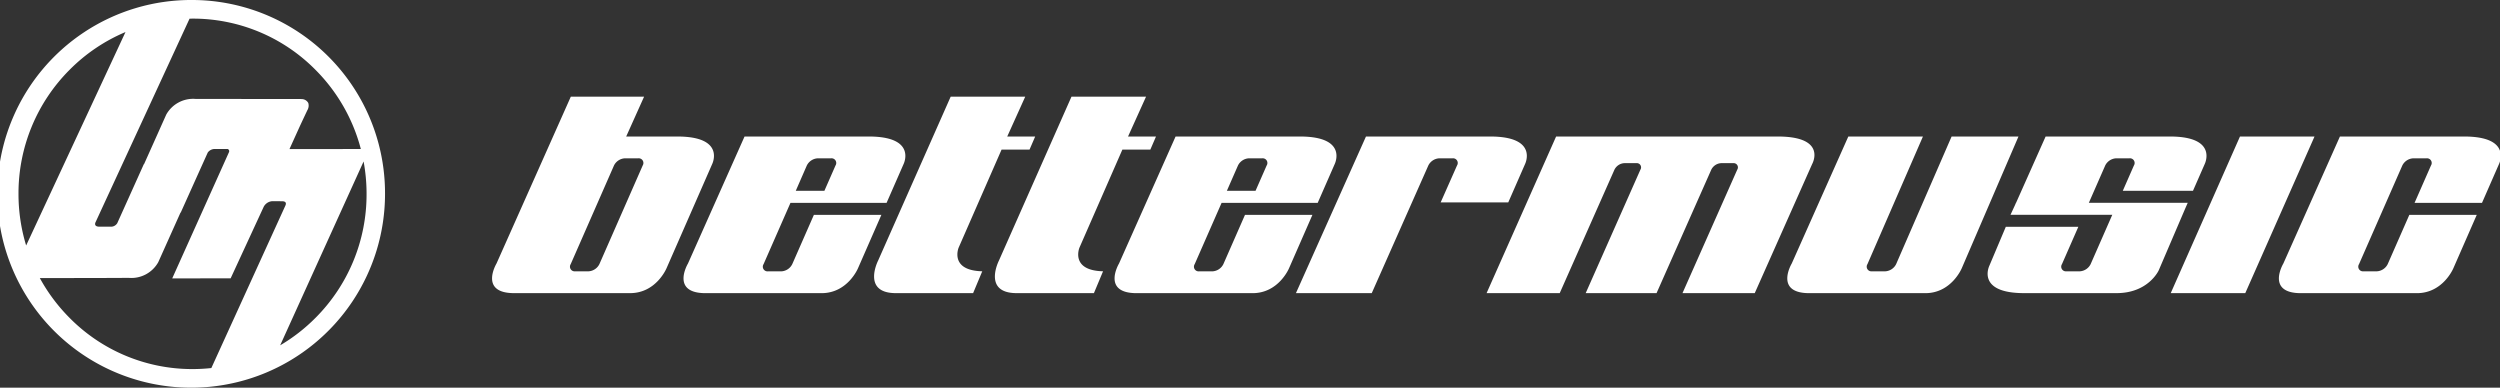 <svg xmlns="http://www.w3.org/2000/svg" width="374" height="58"><rect width="100%" height="100%" fill="#333333" stroke="none"/><path d="M146.945 40.584c-4.936-.114-3.537-3.526-3.537-3.526l6.425-14.673h4.182l.849-1.963h-4.182l2.692-5.96h-11.153l-10.853 24.515s-2.5 4.876 2.663 4.876h11.546zm18.074 0c-4.937-.114-3.537-3.526-3.537-3.526l6.424-14.673h4.183l.848-1.963h-4.182l2.693-5.96h-11.154l-10.852 24.515s-2.5 4.876 2.662 4.876h11.547zm170.875 3.268h-11.152L335.1 20.423h11.153zM101.346 20.423h-7.668l2.678-5.96H85.393L74.278 39.419s-2.653 4.434 2.637 4.434h17.344c3.921 0 5.462-3.743 5.462-3.743l6.822-15.572s2.044-4.115-5.197-4.115zm-5.2 4.337l-6.478 14.754a1.936 1.936 0 0 1-1.618 1.075h-2a.7.7 0 0 1-.672-1.075l6.473-14.754a1.936 1.936 0 0 1 1.618-1.075h2a.7.7 0 0 1 .673 1.075zm195.814-4.337l-8.3 19.091a1.935 1.935 0 0 1-1.619 1.075h-2a.7.7 0 0 1-.67-1.075l8.3-19.091h-11.163l-8.465 19s-2.65 4.434 2.637 4.434h17.345c3.92 0 5.461-3.743 5.461-3.743l8.476-19.687h-10.006zm68.478 11.714l-3.238 7.377a1.935 1.935 0 0 1-1.618 1.075h-2a.7.7 0 0 1-.672-1.075l6.475-14.753A1.935 1.935 0 0 1 361 23.686h2a.7.7 0 0 1 .672 1.075l-2.451 5.583h10.088l2.543-5.805s2.045-4.116-5.2-4.116h-18.6l-8.464 19s-2.651 4.434 2.636 4.434h17.345c3.921 0 5.462-3.743 5.462-3.743l3.492-7.973h-10.089zm-94.47-11.714h-33.175l-10.4 23.43h10.941l8.189-18.472a1.752 1.752 0 0 1 1.465-.972h1.81a.634.634 0 0 1 .607.972l-8.185 18.472h10.6l8.189-18.472a1.748 1.748 0 0 1 1.465-.972h1.811a.634.634 0 0 1 .607.972L251.7 43.853h10.81l8.59-19.315s2.314-4.115-5.136-4.115zm58.665 0h-18.609l-4.424 9.921h-.014l-.15.353-.666 1.44h15.226l-3.237 7.377a1.935 1.935 0 0 1-1.617 1.075h-2a.7.7 0 0 1-.672-1.075l2.449-5.583h-10.851l-2.452 5.805s-2.046 4.116 5.193 4.116h13.827c4.78 0 6.311-3.413 6.311-3.413l3.972-9.267.364-.829H312.49l2.449-5.583a1.938 1.938 0 0 1 1.62-1.075h2a.7.7 0 0 1 .671 1.075l-1.662 3.788h10.5l1.758-4.01s2.043-4.115-5.197-4.115zm-194.649 0h-18.6l-8.464 19s-2.652 4.434 2.637 4.434h17.344c3.921 0 5.462-3.743 5.462-3.743l3.492-7.973h-10.098l-3.237 7.377a1.932 1.932 0 0 1-1.618 1.075h-2a.7.7 0 0 1-.672-1.075l4.024-9.17h14.379l2.543-5.805s2.043-4.12-5.196-4.12zm-10.939 8.126l1.655-3.789a1.938 1.938 0 0 1 1.619-1.075h2a.7.7 0 0 1 .671 1.075l-1.662 3.788h-4.291zm75.433-8.126h-18.611l-8.463 19s-2.651 4.434 2.637 4.434h17.345c3.92 0 5.461-3.743 5.461-3.743l3.492-7.973h-10.088l-3.237 7.377a1.933 1.933 0 0 1-1.618 1.075h-2a.7.7 0 0 1-.671-1.075l4.025-9.17h14.378l2.543-5.805s2.042-4.12-5.197-4.12zm-10.94 8.126l1.662-3.789a1.936 1.936 0 0 1 1.618-1.075h2a.7.7 0 0 1 .672 1.075l-1.663 3.788h-4.291zm39.42-8.126h-18.61l-10.476 23.43h11.342l8.463-19.092a1.936 1.936 0 0 1 1.62-1.075h2a.7.7 0 0 1 .671 1.075l-2.444 5.515h10.113l2.512-5.737s2.043-4.116-5.195-4.116zM28.8 0a29 29 0 1 0 28.8 29A28.9 28.9 0 0 0 28.8 0zm25.181 22.294l-10.675.006 1.581-3.485c.292-.624.576-1.23.817-1.741l.274-.581a1.345 1.345 0 0 0 .143-1.082 1.134 1.134 0 0 0-1.018-.589c-.188-.018-.673-.01-.673-.01L29.267 14.8a4.6 4.6 0 0 0-4.4 2.35l-.984 2.195v.005l-2.332 5.205h-.032s-2.26 5.029-3.979 8.84a1.123 1.123 0 0 1-.845.518c-.875 0-1.312-.005-1.8 0-.977 0-.594-.684-.594-.684L28.358 2.792c.148 0 .3-.006.445-.006a25.775 25.775 0 0 1 18.41 7.678 26.1 26.1 0 0 1 6.768 11.83zm-43.589-11.83a25.983 25.983 0 0 1 8.381-5.669L3.911 36.725A26.467 26.467 0 0 1 2.767 29a26.133 26.133 0 0 1 7.625-18.536zm0 37.072A26.29 26.29 0 0 1 5.959 41.6c3.19 0 11.116-.015 11.762-.022l1.068-.008h.489a4.605 4.605 0 0 0 4.4-2.352L27 31.809h.034s2.32-5.161 4.046-8.99a1.3 1.3 0 0 1 1.12-.529h1.86a.344.344 0 0 1 .195.474l-8.491 18.885 8.741-.011 4.935-10.681a1.571 1.571 0 0 1 1.194-.85c.062-.012 1.556 0 1.556 0 .653 0 .64.353.5.657L41 34.471l-.24.529-9.143 20.061a26.27 26.27 0 0 1-2.814.152 25.776 25.776 0 0 1-18.411-7.677zm36.82 0a26.186 26.186 0 0 1-5.3 4.125c1.238-2.727 3.632-8 6-13.225l3.336-7.35c.371-.816 1.168-2.569 1.893-4.169a2173.23 2173.23 0 0 0 1.254-2.762A26.68 26.68 0 0 1 54.838 29a26.131 26.131 0 0 1-7.625 18.536z" fill="#fff" fill-rule="evenodd"/></svg>
